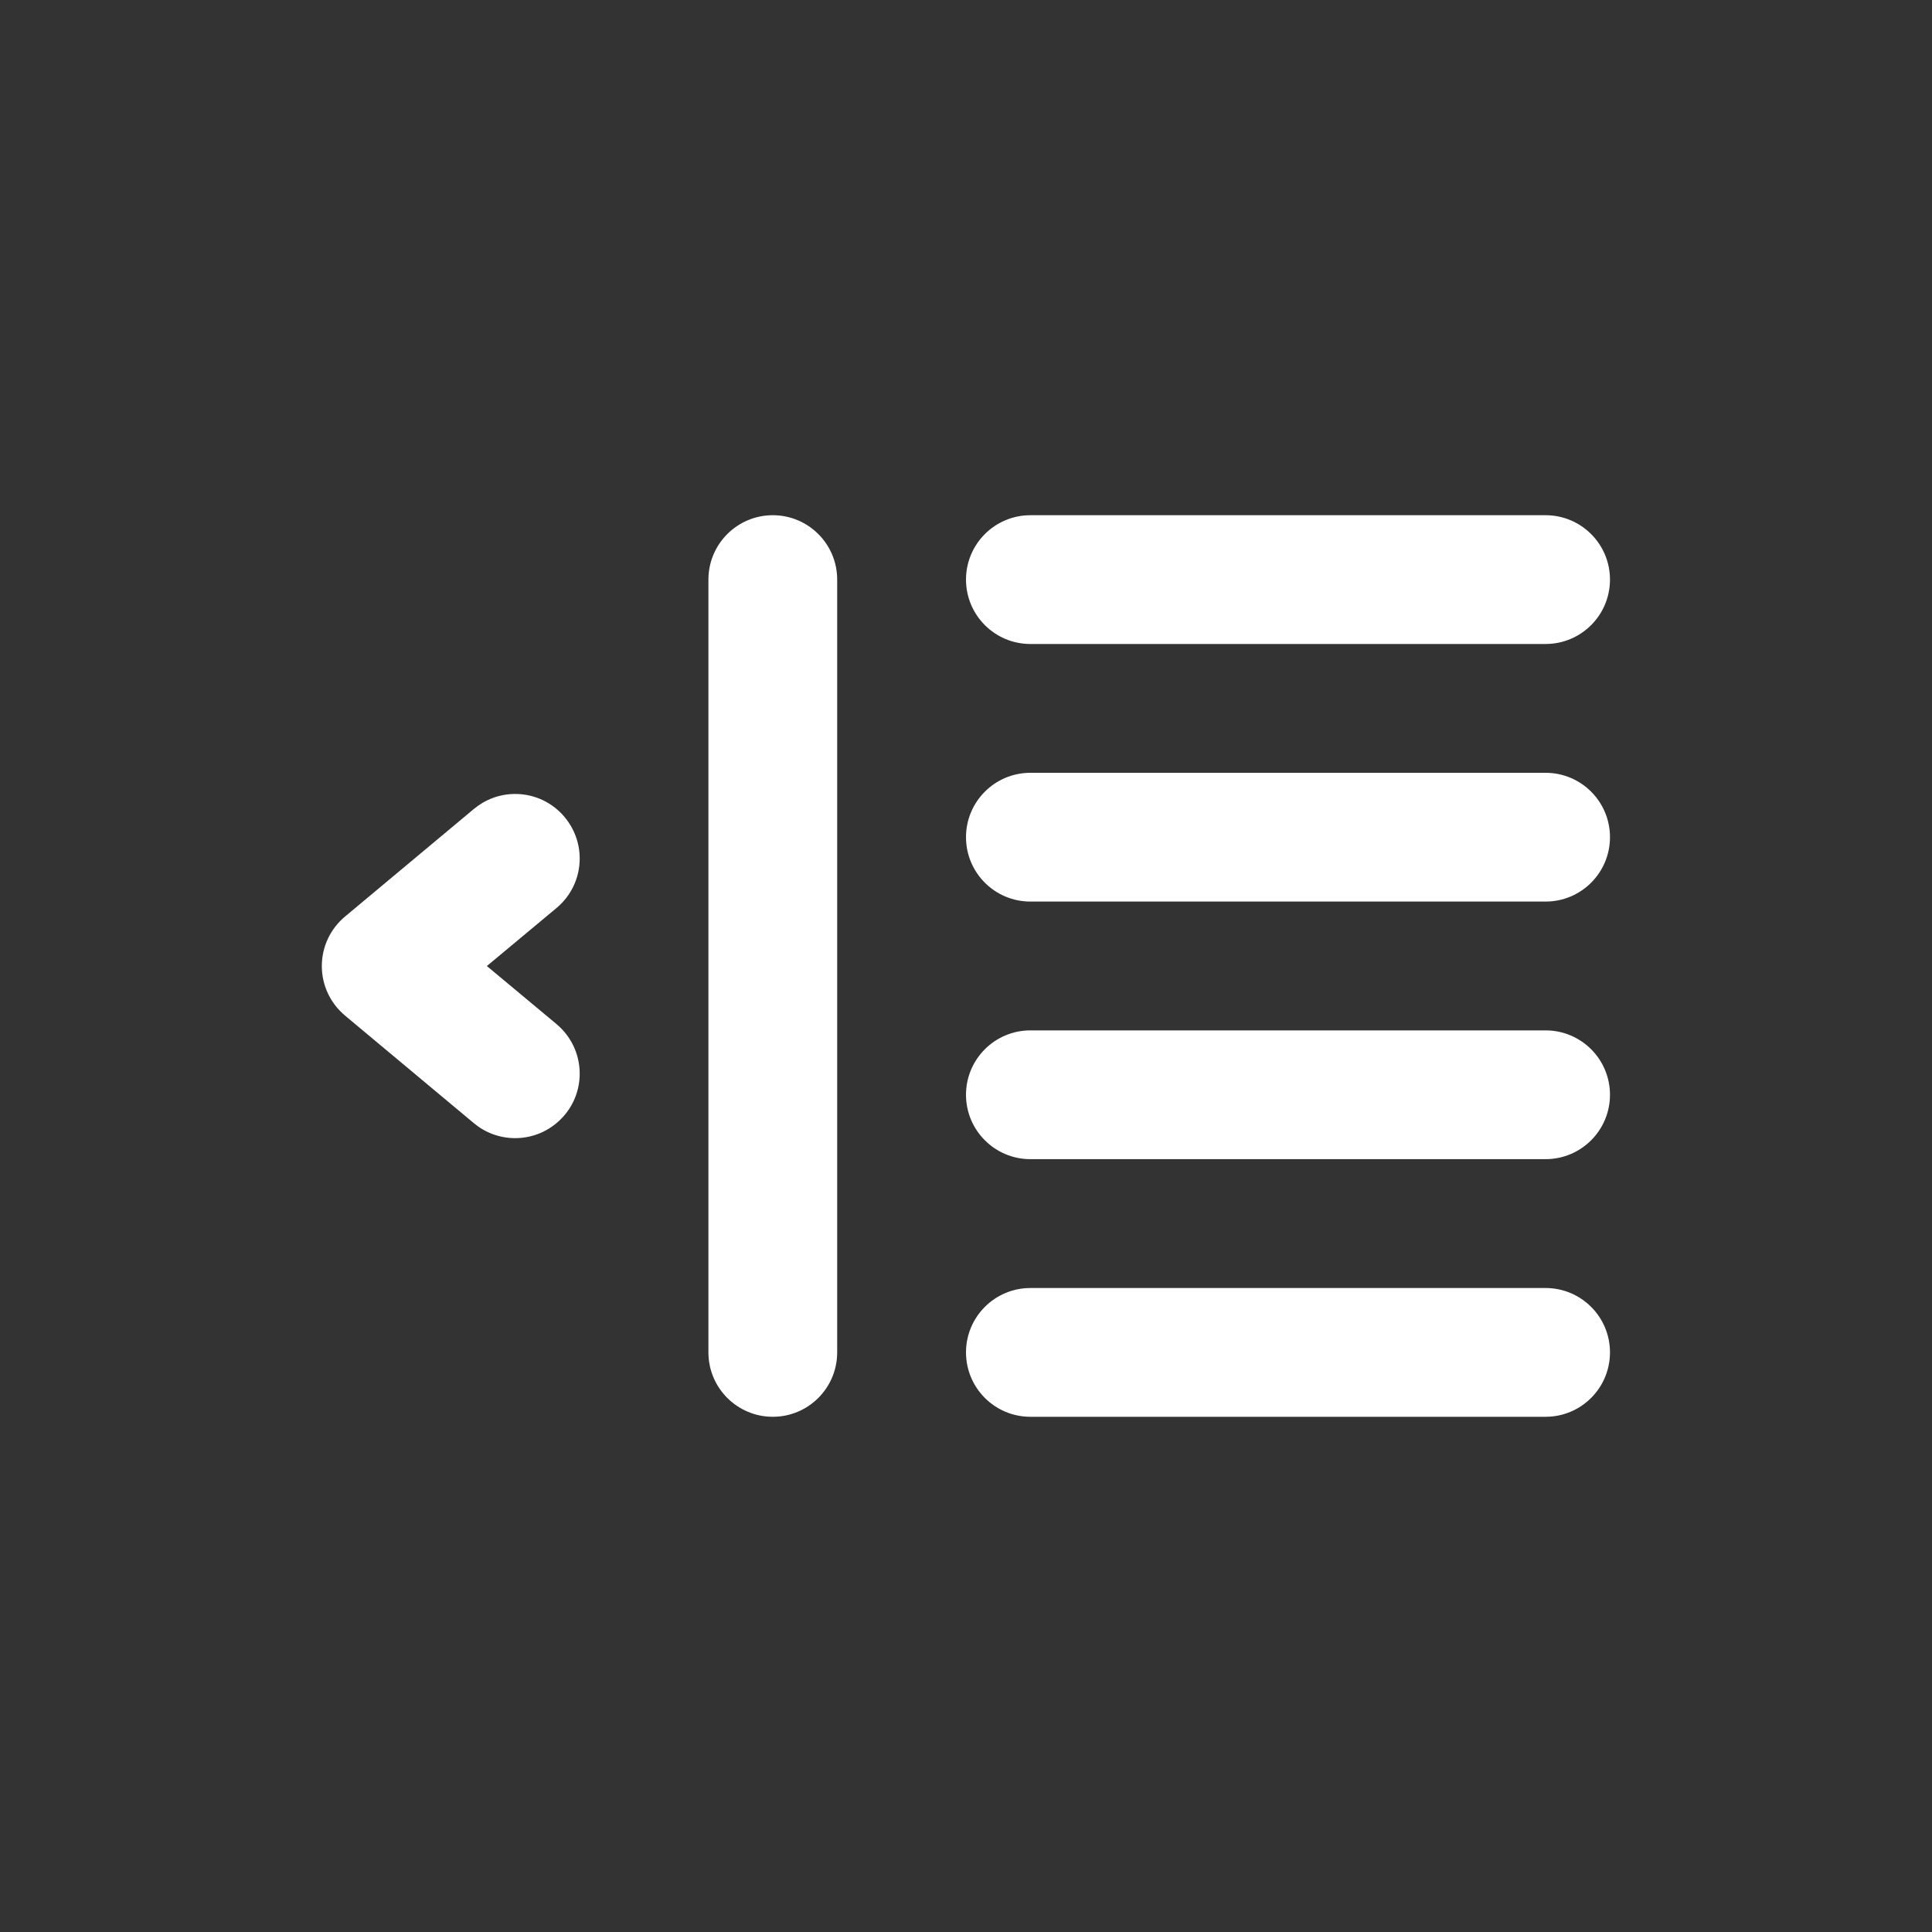 <!-- Generated by IcoMoon.io -->
<svg version="1.1" xmlns="http://www.w3.org/2000/svg" width="40" height="40" viewBox="0 0 40 40">
<rect x="0" y="0" width="40" height="40" fill="#333333" stroke="none"/>
<title>left-indent-alt</title>
<path fill="#fff" d="M16 10.667c-0.736 0-1.333 0.597-1.333 1.333v0 16c0 0.736 0.597 1.333 1.333 1.333s1.333-0.597 1.333-1.333v0-16c0-0.736-0.597-1.333-1.333-1.333v0zM21.333 13.333h10.667c0.736 0 1.333-0.597 1.333-1.333s-0.597-1.333-1.333-1.333v0h-10.667c-0.736 0-1.333 0.597-1.333 1.333s0.597 1.333 1.333 1.333v0zM11.693 16.92c-0.246-0.296-0.615-0.482-1.026-0.482-0.326 0-0.624 0.117-0.856 0.311l0.002-0.002-2.667 2.227c-0.296 0.246-0.483 0.615-0.483 1.027s0.187 0.78 0.48 1.025l0.002 0.002 2.667 2.227c0.229 0.192 0.528 0.309 0.854 0.309 0.412 0 0.78-0.187 1.025-0.48l0.002-0.002c0.192-0.229 0.309-0.528 0.309-0.854 0-0.412-0.187-0.78-0.48-1.025l-0.002-0.002-1.44-1.2 1.44-1.2c0.296-0.246 0.482-0.615 0.482-1.026 0-0.326-0.117-0.624-0.311-0.856l0.002 0.002zM32 16h-10.667c-0.736 0-1.333 0.597-1.333 1.333s0.597 1.333 1.333 1.333v0h10.667c0.736 0 1.333-0.597 1.333-1.333s-0.597-1.333-1.333-1.333v0zM32 21.333h-10.667c-0.736 0-1.333 0.597-1.333 1.333s0.597 1.333 1.333 1.333v0h10.667c0.736 0 1.333-0.597 1.333-1.333s-0.597-1.333-1.333-1.333v0zM32 26.667h-10.667c-0.736 0-1.333 0.597-1.333 1.333s0.597 1.333 1.333 1.333v0h10.667c0.736 0 1.333-0.597 1.333-1.333s-0.597-1.333-1.333-1.333v0z"></path>
</svg>
